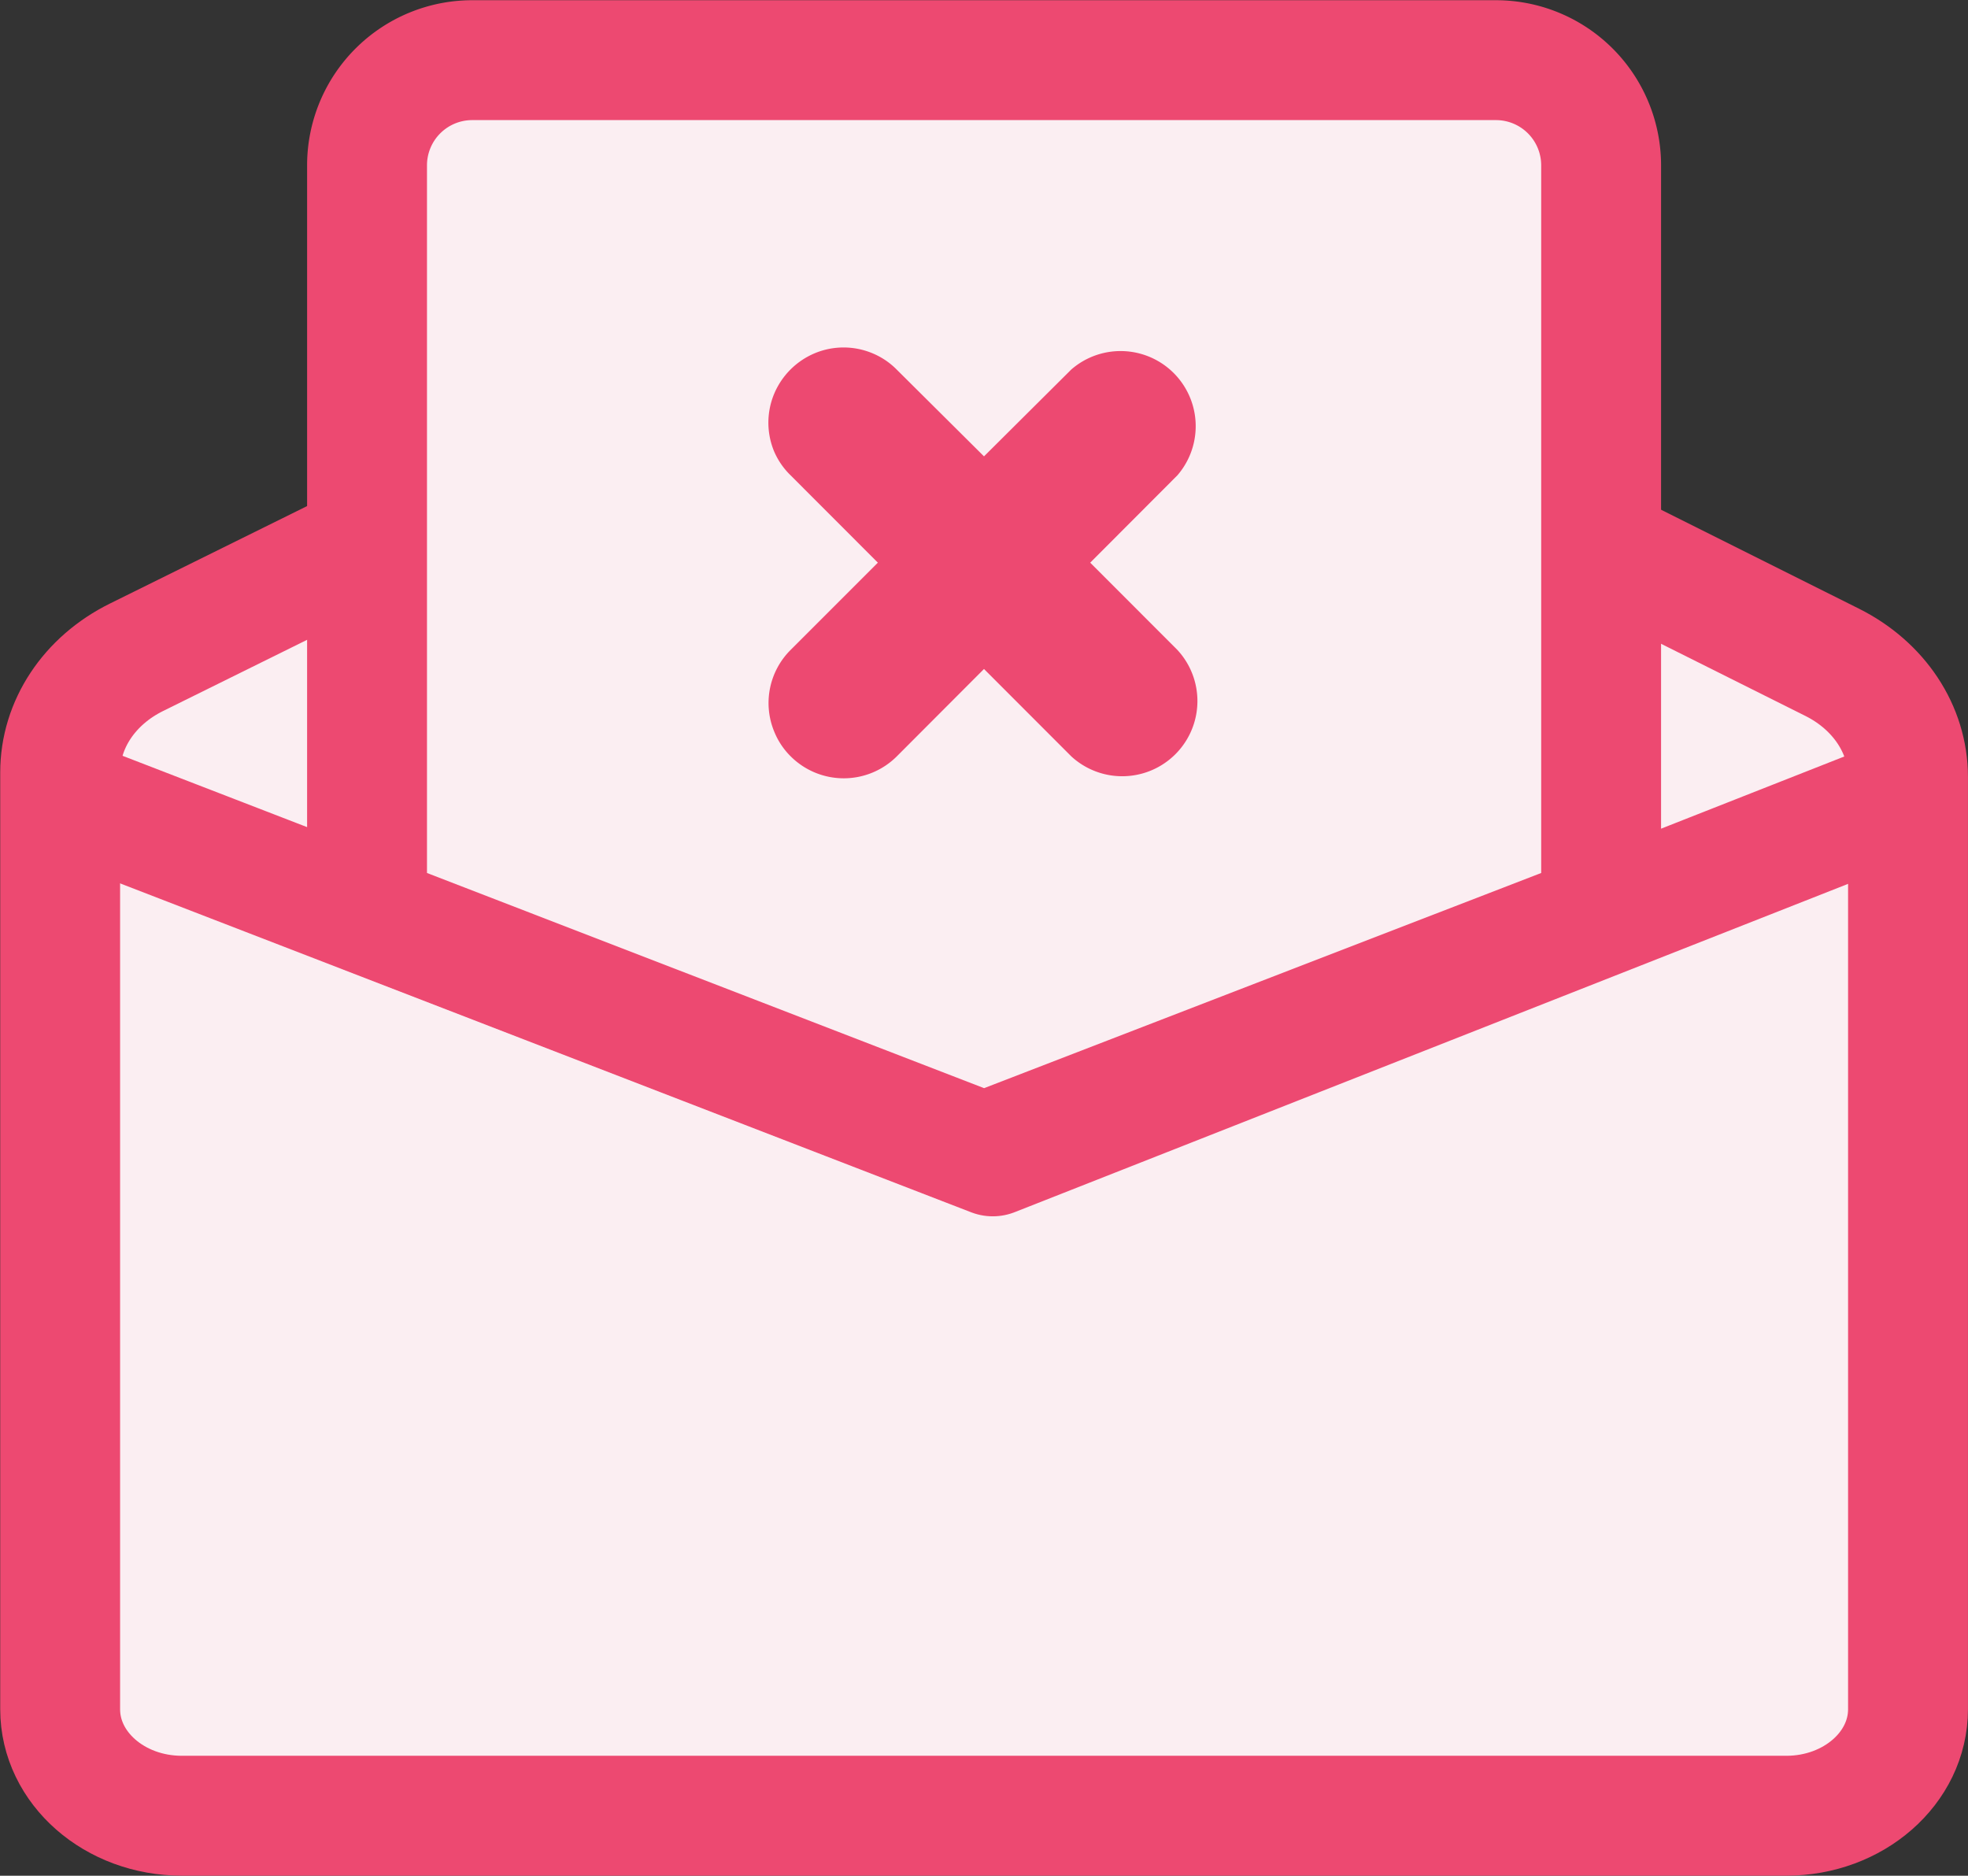 <svg xmlns="http://www.w3.org/2000/svg" xmlns:xlink="http://www.w3.org/1999/xlink" viewBox="0 0 229 218.25"><rect x="0" y="0" width="229" height="218.25" fill="#333333" stroke="none"/><defs><style>.cls-1,.cls-4{fill:none;}.cls-2{clip-path:url(#clip-path);}.cls-3{fill:#fbeef2;}.cls-3,.cls-4{stroke:#ed4971;stroke-linecap:round;stroke-linejoin:round;stroke-width:13.95px;}.cls-5{fill:#ed4971;}</style><clipPath id="clip-path" transform="translate(0 0)"><rect class="cls-1" width="229" height="218.29"/></clipPath></defs><g id="Camada_2" data-name="Camada 2"><g id="Camada_1-2" data-name="Camada 1"><g class="cls-2"><path class="cls-3" d="M7,89.88v109c0,6.85,6.34,12.39,14.16,12.39H207.86c7.82,0,14.16-5.55,14.16-12.39V90.4c0-5.52-3.37-10.61-8.83-13.34L114.5,27.73,15.88,76.48C10.38,79.2,7,84.31,7,89.88Z" transform="translate(0 0)"/><path class="cls-4" d="M8,93l107.52,41.55L221,93" transform="translate(0 0)"/><path class="cls-3" d="M114.5,7H54.94A12.24,12.24,0,0,0,42.71,19.21v87.15l71.8,27.73,71.8-27.73V19.21A12.24,12.24,0,0,0,174.08,7Z" transform="translate(0 0)"/><path class="cls-5" d="M126.86,65.47,137,55.31A8.74,8.74,0,0,0,124.65,43L114.5,53.1,104.34,43a8.6,8.6,0,0,0-2.83-1.9,8.71,8.71,0,0,0-6.7,0,8.83,8.83,0,0,0-4.73,4.73,8.71,8.71,0,0,0,0,6.7A8.6,8.6,0,0,0,92,55.31l10.15,10.16L92,75.62a8.71,8.71,0,0,0-1.9,9.53A8.54,8.54,0,0,0,92,88a8.74,8.74,0,0,0,12.36,0L114.5,77.84,124.65,88A8.75,8.75,0,0,0,137,75.62Z" transform="translate(0 0)"/></g></g></g></svg>